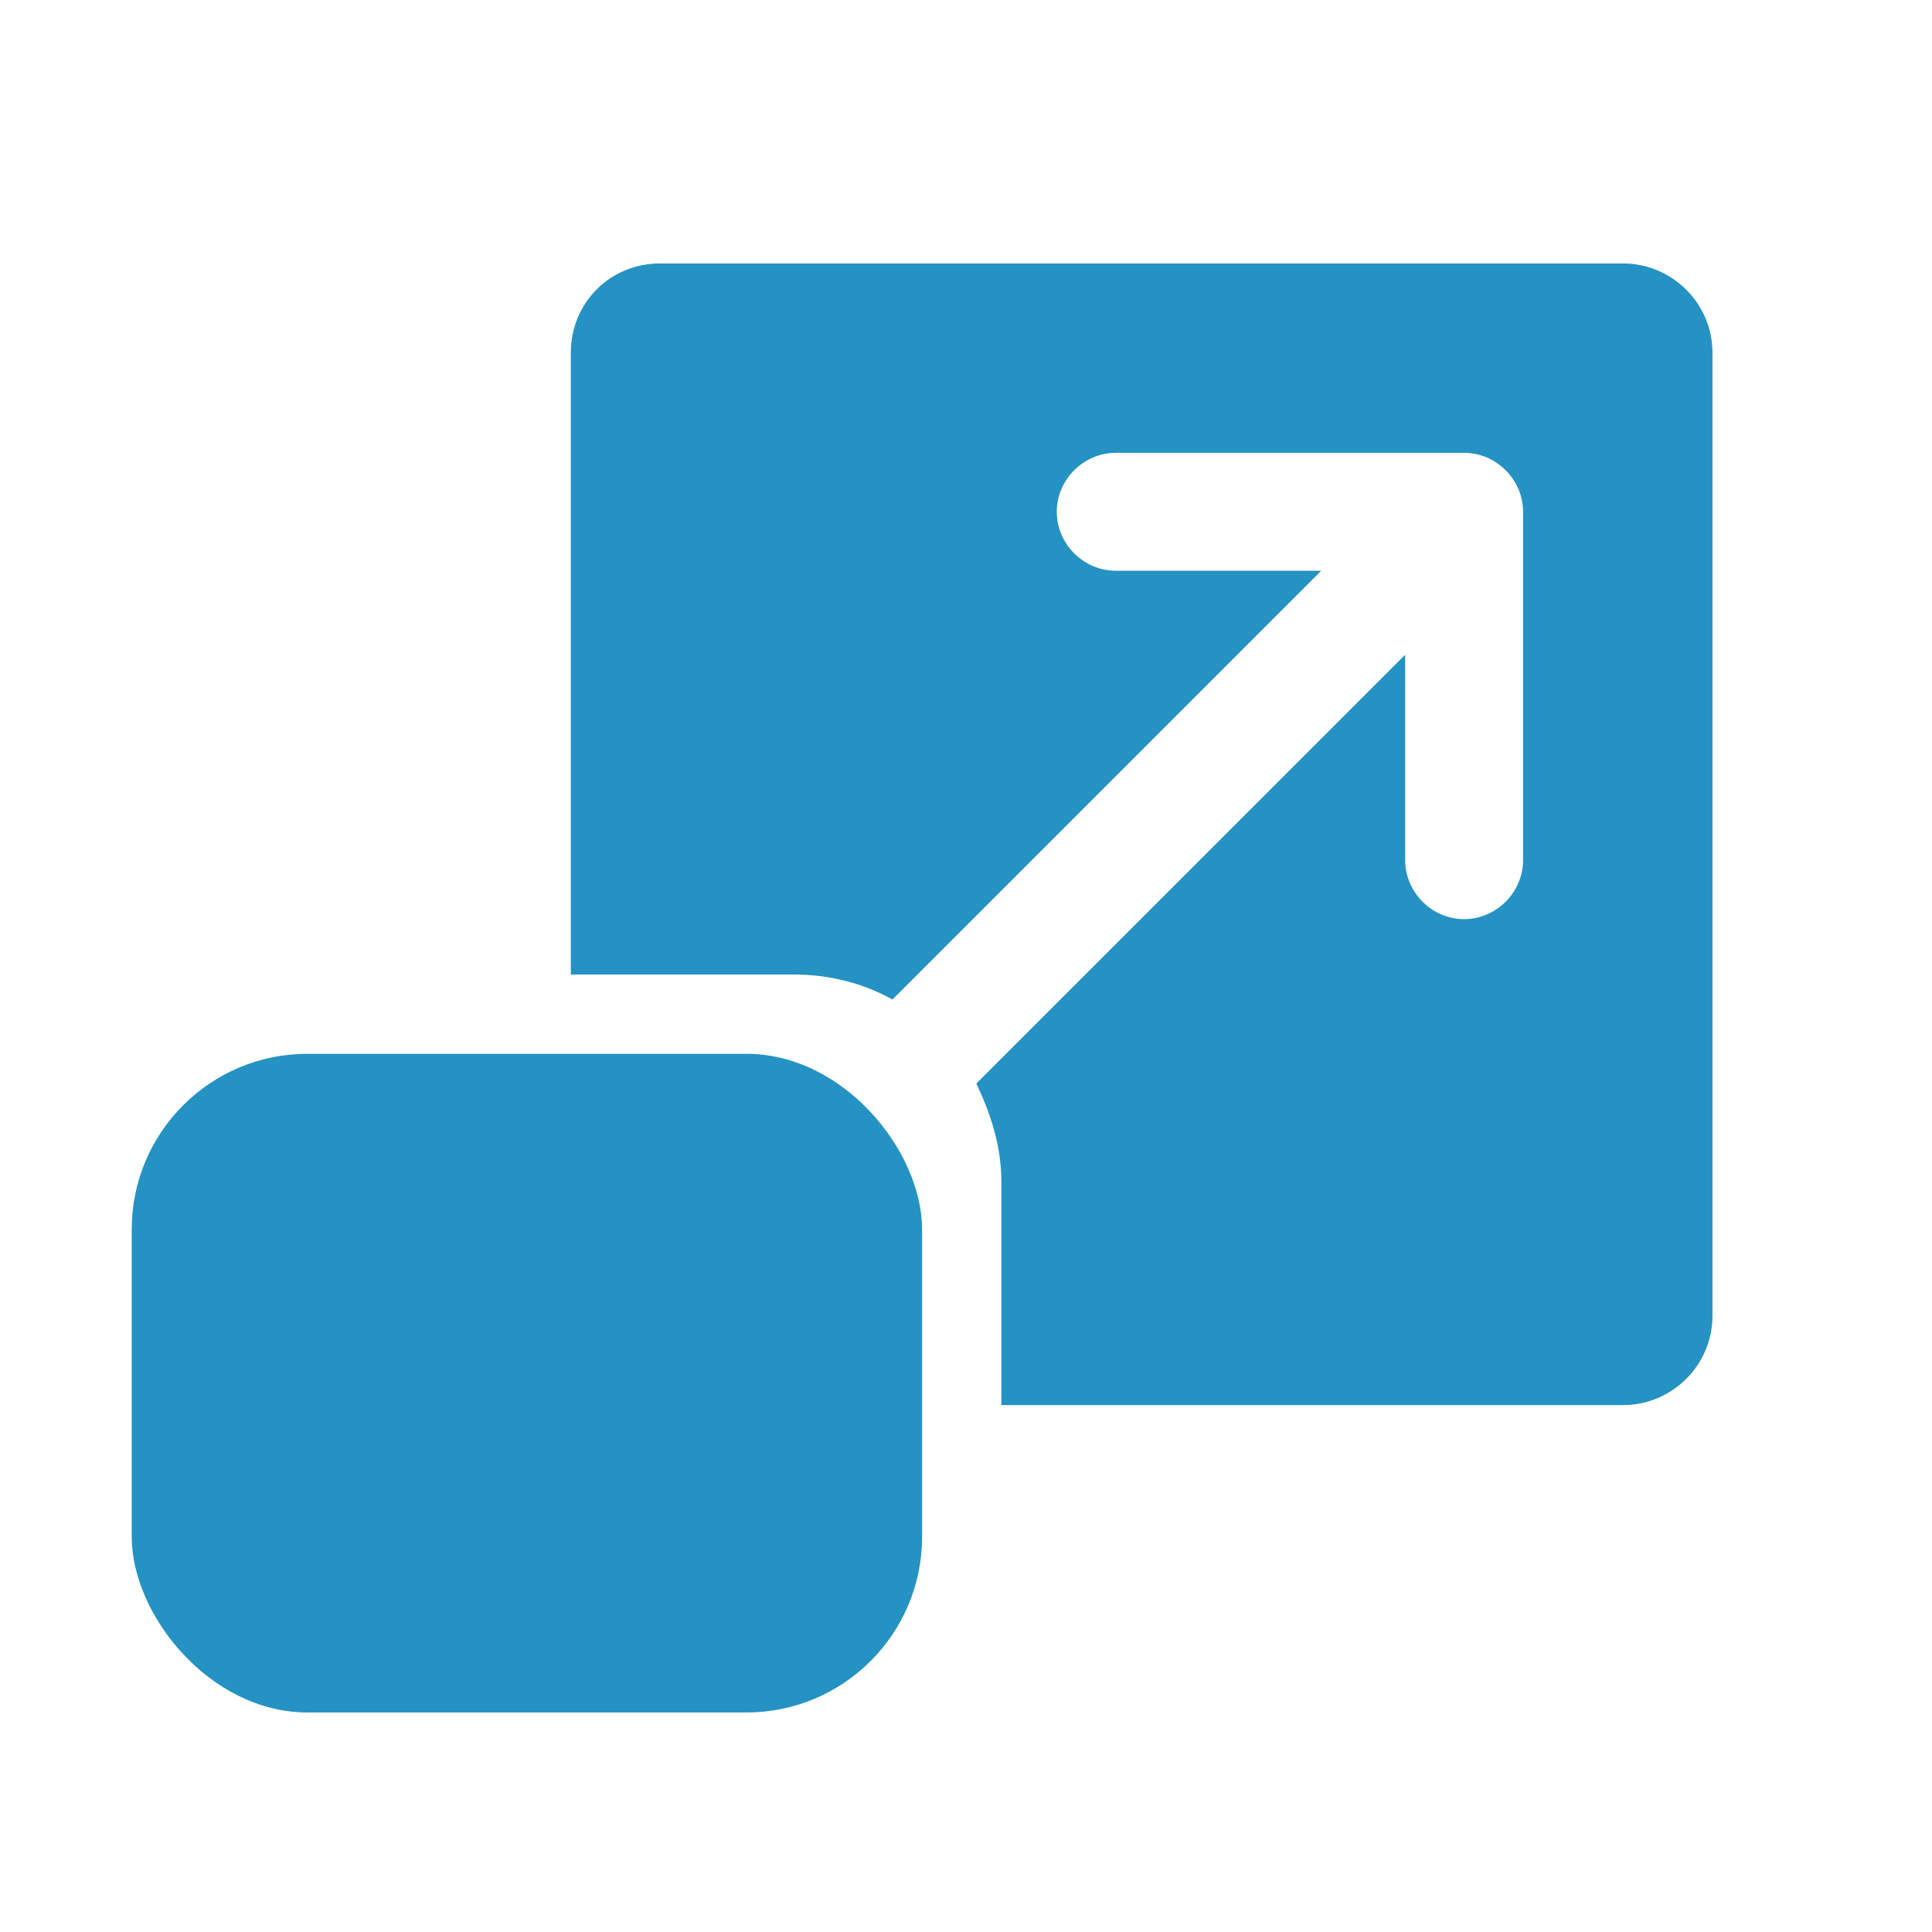 <?xml version="1.0" encoding="UTF-8"?> <svg xmlns="http://www.w3.org/2000/svg" xmlns:xlink="http://www.w3.org/1999/xlink" width="44" height="44" viewBox="0 0 44 44"><defs><path id="prefix__a" d="M0 0L37 0 37 37 0 37z"></path></defs><g fill="none" fill-rule="evenodd" transform="translate(3 4)"><g transform="translate(1)"><path fill="#2492C3" d="M35 25.966C35 27.105 34.064 28 32.966 28h-14.16v-5.086c0-.814-.244-1.546-.57-2.238l9.766-9.765v4.679c0 .732.61 1.343 1.342 1.343.732 0 1.343-.61 1.343-1.343V7.656c0-.733-.61-1.343-1.343-1.343H21.41c-.732 0-1.343.61-1.343 1.343 0 .732.61 1.342 1.343 1.342h4.68l-9.766 9.766c-.651-.367-1.424-.57-2.238-.57H9V4.034C9 2.895 9.895 2 11.034 2h21.932C34.064 2 35 2.895 35 4.034v21.932z"></path></g><rect width="18" height="15" y="20" fill="#2492C3" rx="4"></rect></g></svg> 